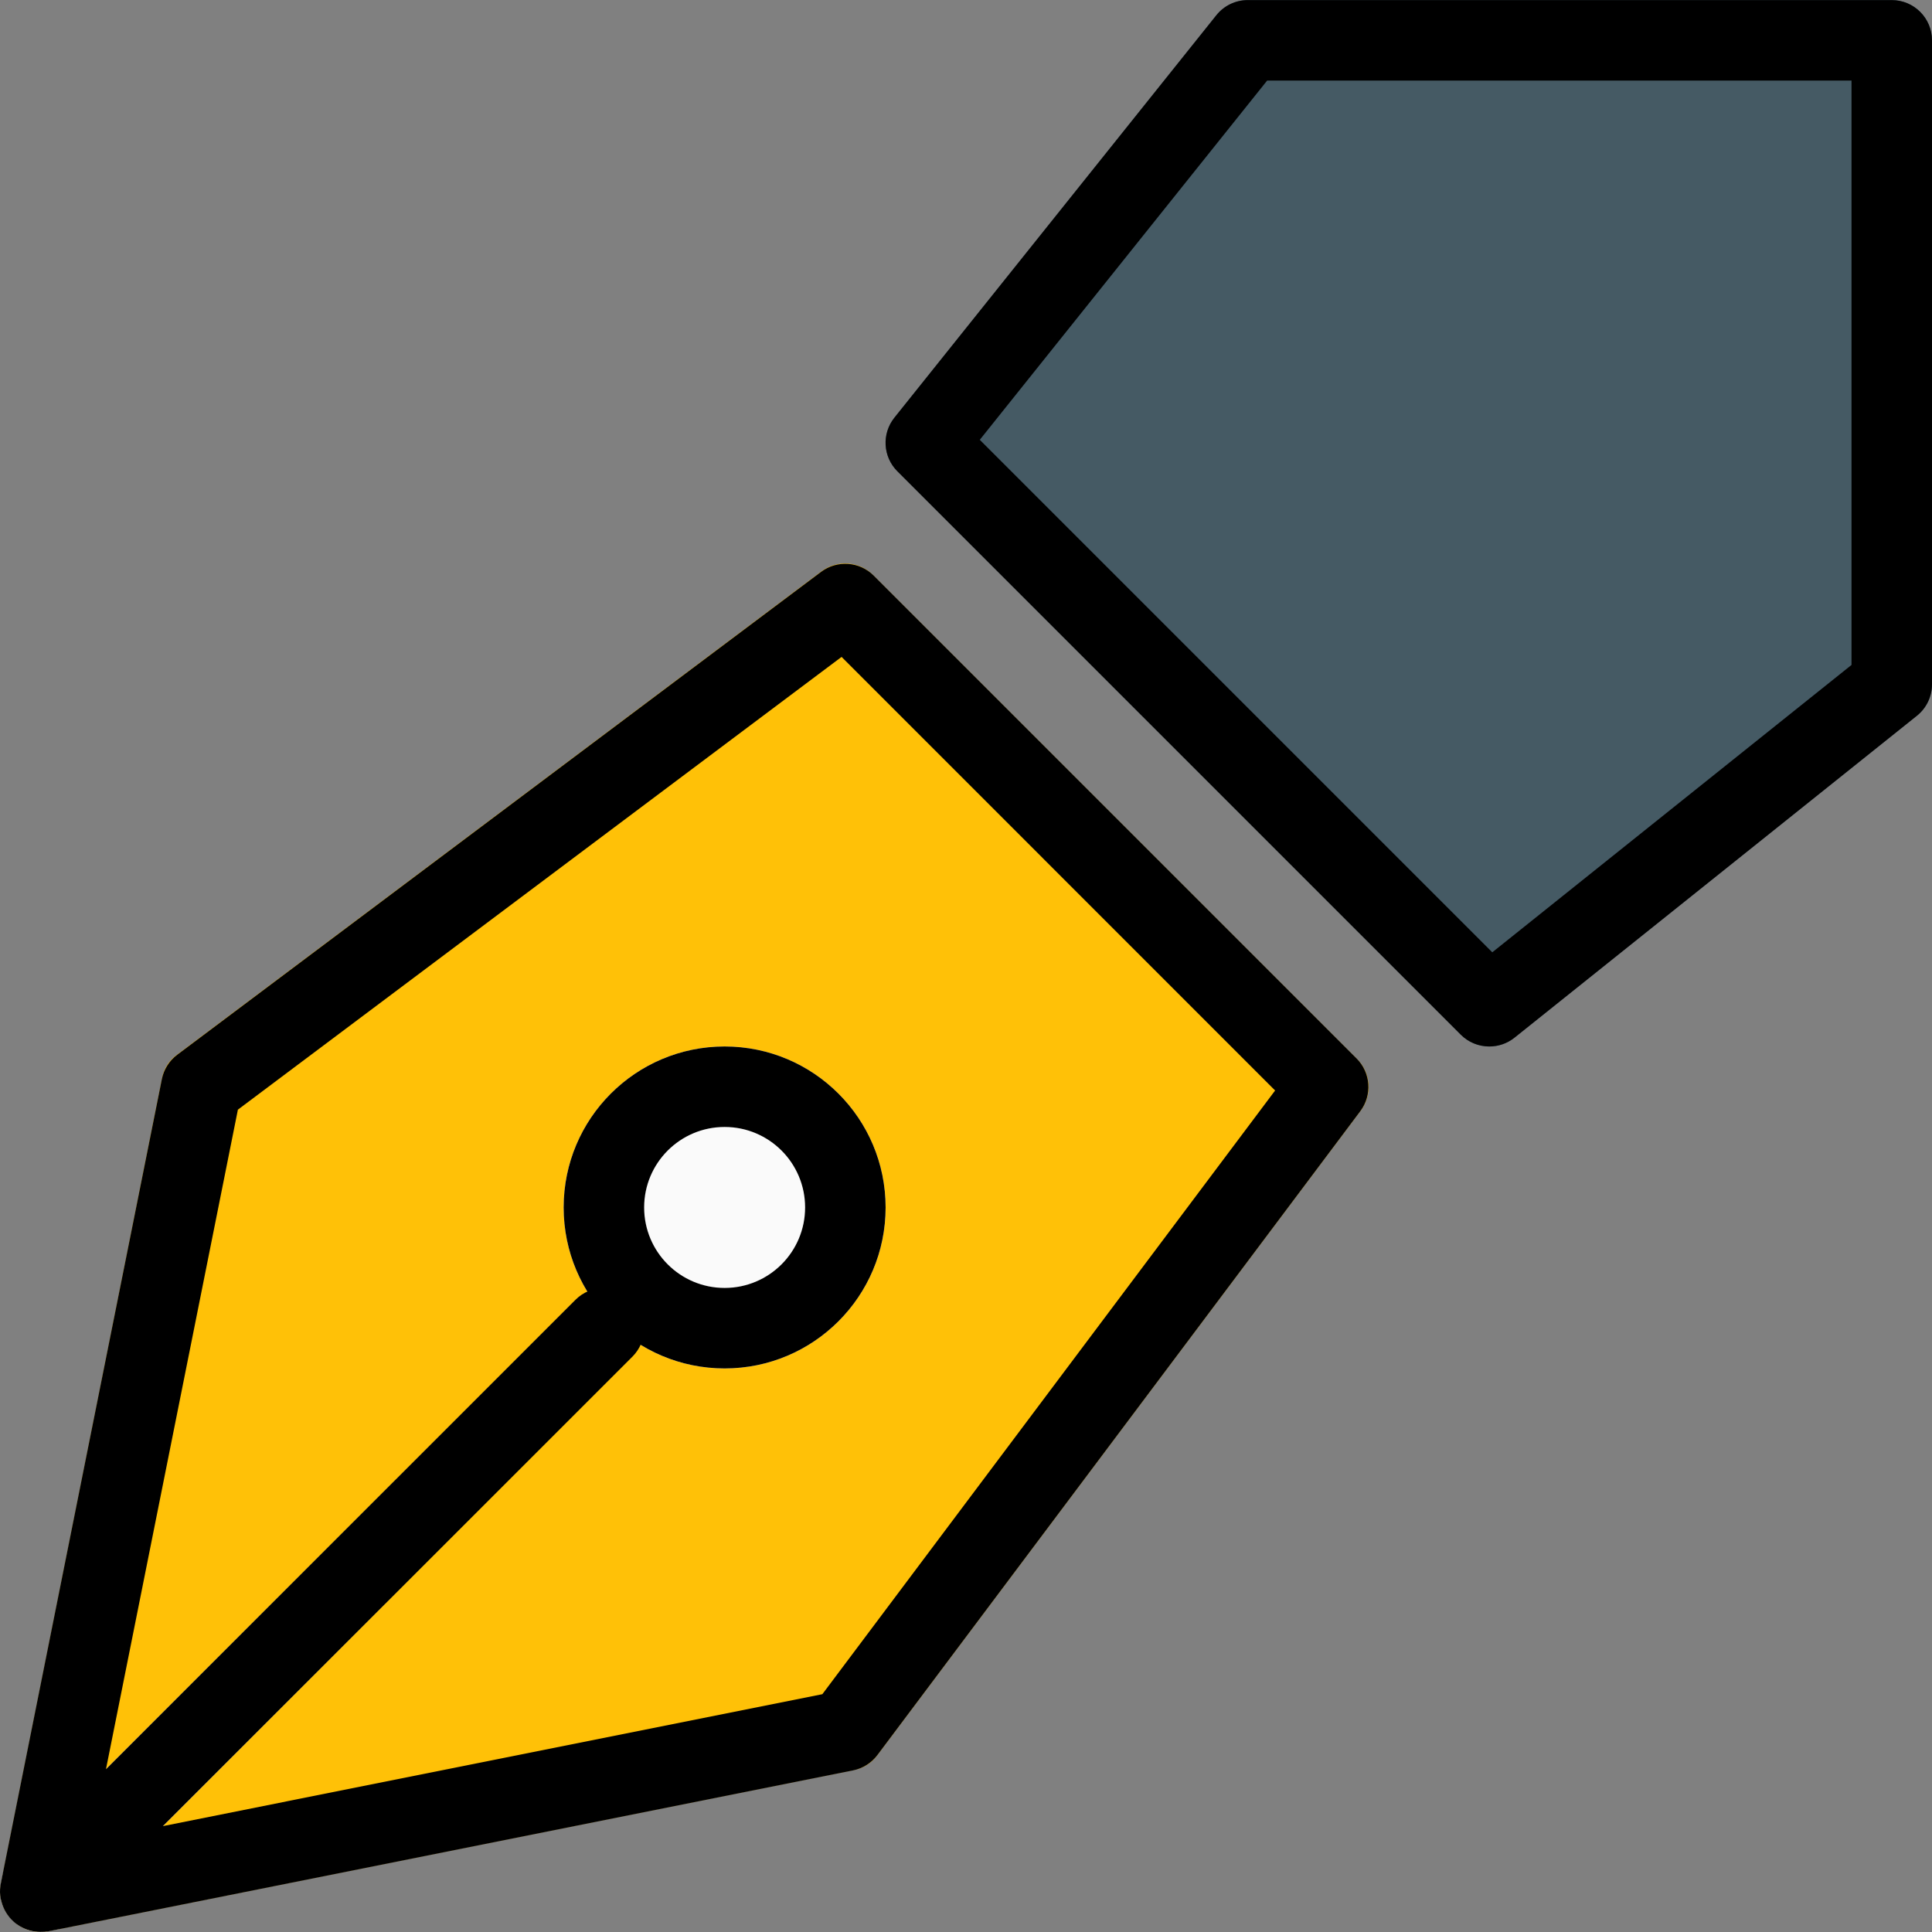 <?xml version="1.0" encoding="iso-8859-1"?>
<!-- Generator: Adobe Illustrator 19.0.0, SVG Export Plug-In . SVG Version: 6.00 Build 0)  -->
<svg version="1.1" id="Capa_1" xmlns="http://www.w3.org/2000/svg" xmlns:xlink="http://www.w3.org/1999/xlink" x="0px" y="0px"
	 viewBox="0 0 512.054 512.054" style="enable-background:new 0 0 512.054 512.054;" xml:space="preserve">
<rect x="0" y="0" width="512.054" height="512.054" fill="#808080" stroke="none"/>
<path style="fill:#FFC107;" d="M360.587,294.423l-128,170.667c-1.511,2.146-3.814,3.604-6.4,4.053L16.054,511.169l-3.2,0.64
	c-0.697,0.176-1.416,0.248-2.133,0.213c-2.829,0.037-5.542-1.125-7.467-3.2c-2.57-2.48-3.696-6.1-2.987-9.6l0.64-3.2l42.027-210.133
	c0.447-2.587,1.905-4.89,4.053-6.4l170.667-128c4.223-3.217,10.186-2.758,13.867,1.067l128,128
	C363.345,284.237,363.804,290.2,360.587,294.423z"/>
<path style="fill:#FAFAFA;" d="M167.521,359.489L16.054,511.169l-3.2,0.64c-0.697,0.176-1.416,0.248-2.133,0.213
	c-2.829,0.037-5.542-1.125-7.467-3.2c-2.57-2.48-3.696-6.1-2.987-9.6l0.64-3.2l151.68-151.467c4.165-4.082,10.851-4.015,14.933,0.15
	C171.545,348.812,171.545,355.383,167.521,359.489z"/>
<path style="fill:#455A64;" d="M501.387,0.023H330.721c-3.246-0.002-6.316,1.474-8.341,4.011L237.046,110.7
	c-3.396,4.245-3.056,10.365,0.789,14.208l149.333,149.333c3.843,3.845,9.963,4.185,14.208,0.789l106.667-85.333
	c2.536-2.025,4.013-5.096,4.011-8.341V10.689C512.054,4.798,507.278,0.023,501.387,0.023z"/>
<circle style="fill:#FAFAFA;" cx="192.054" cy="320.023" r="42.667"/>
<path d="M10.721,512.023c-1.957,0-3.876-0.539-5.547-1.557c-0.602-0.353-1.161-0.775-1.664-1.259
	c-1.491-1.365-2.564-3.126-3.093-5.077c-0.173-0.571-0.295-1.156-0.363-1.749c-0.113-1.12-0.048-2.25,0.192-3.349l42.667-213.077
	c0.523-2.557,1.965-4.834,4.053-6.4l170.667-128c4.247-3.175,10.182-2.748,13.931,1.003l128,128
	c3.744,3.754,4.162,9.689,0.981,13.931l-128,170.667c-1.566,2.089-3.843,3.531-6.4,4.053L12.811,511.873
	C12.121,511.993,11.421,512.043,10.721,512.023z M160.054,341.356c5.891-0.011,10.675,4.757,10.686,10.648
	c0.005,2.84-1.123,5.565-3.134,7.571L43.169,483.991l174.784-34.965l120-160L223.051,174.103l-160,120L28.086,468.908
	l124.437-124.416C154.519,342.49,157.227,341.362,160.054,341.356z"/>
<path d="M394.721,277.356c-2.831,0.005-5.548-1.115-7.552-3.115L237.835,124.908c-3.845-3.843-4.185-9.963-0.789-14.208
	L322.379,4.033c2.025-2.536,5.095-4.013,8.341-4.011h170.667c5.891,0,10.667,4.776,10.667,10.667v170.667
	c0.007,3.242-1.461,6.312-3.989,8.341l-106.667,85.333C399.501,276.542,397.146,277.363,394.721,277.356z M259.681,116.567
	L395.51,252.396l95.211-76.16V21.356h-154.88L259.681,116.567z"/>
<path d="M192.054,362.689c-23.564,0-42.667-19.103-42.667-42.667s19.103-42.667,42.667-42.667s42.667,19.103,42.667,42.667
	S215.618,362.689,192.054,362.689z M192.054,298.689c-11.782,0-21.333,9.551-21.333,21.333c0,11.782,9.551,21.333,21.333,21.333
	c11.782,0,21.333-9.551,21.333-21.333C213.387,308.241,203.836,298.689,192.054,298.689z"/>
<g>
</g>
<g>
</g>
<g>
</g>
<g>
</g>
<g>
</g>
<g>
</g>
<g>
</g>
<g>
</g>
<g>
</g>
<g>
</g>
<g>
</g>
<g>
</g>
<g>
</g>
<g>
</g>
<g>
</g>
</svg>
